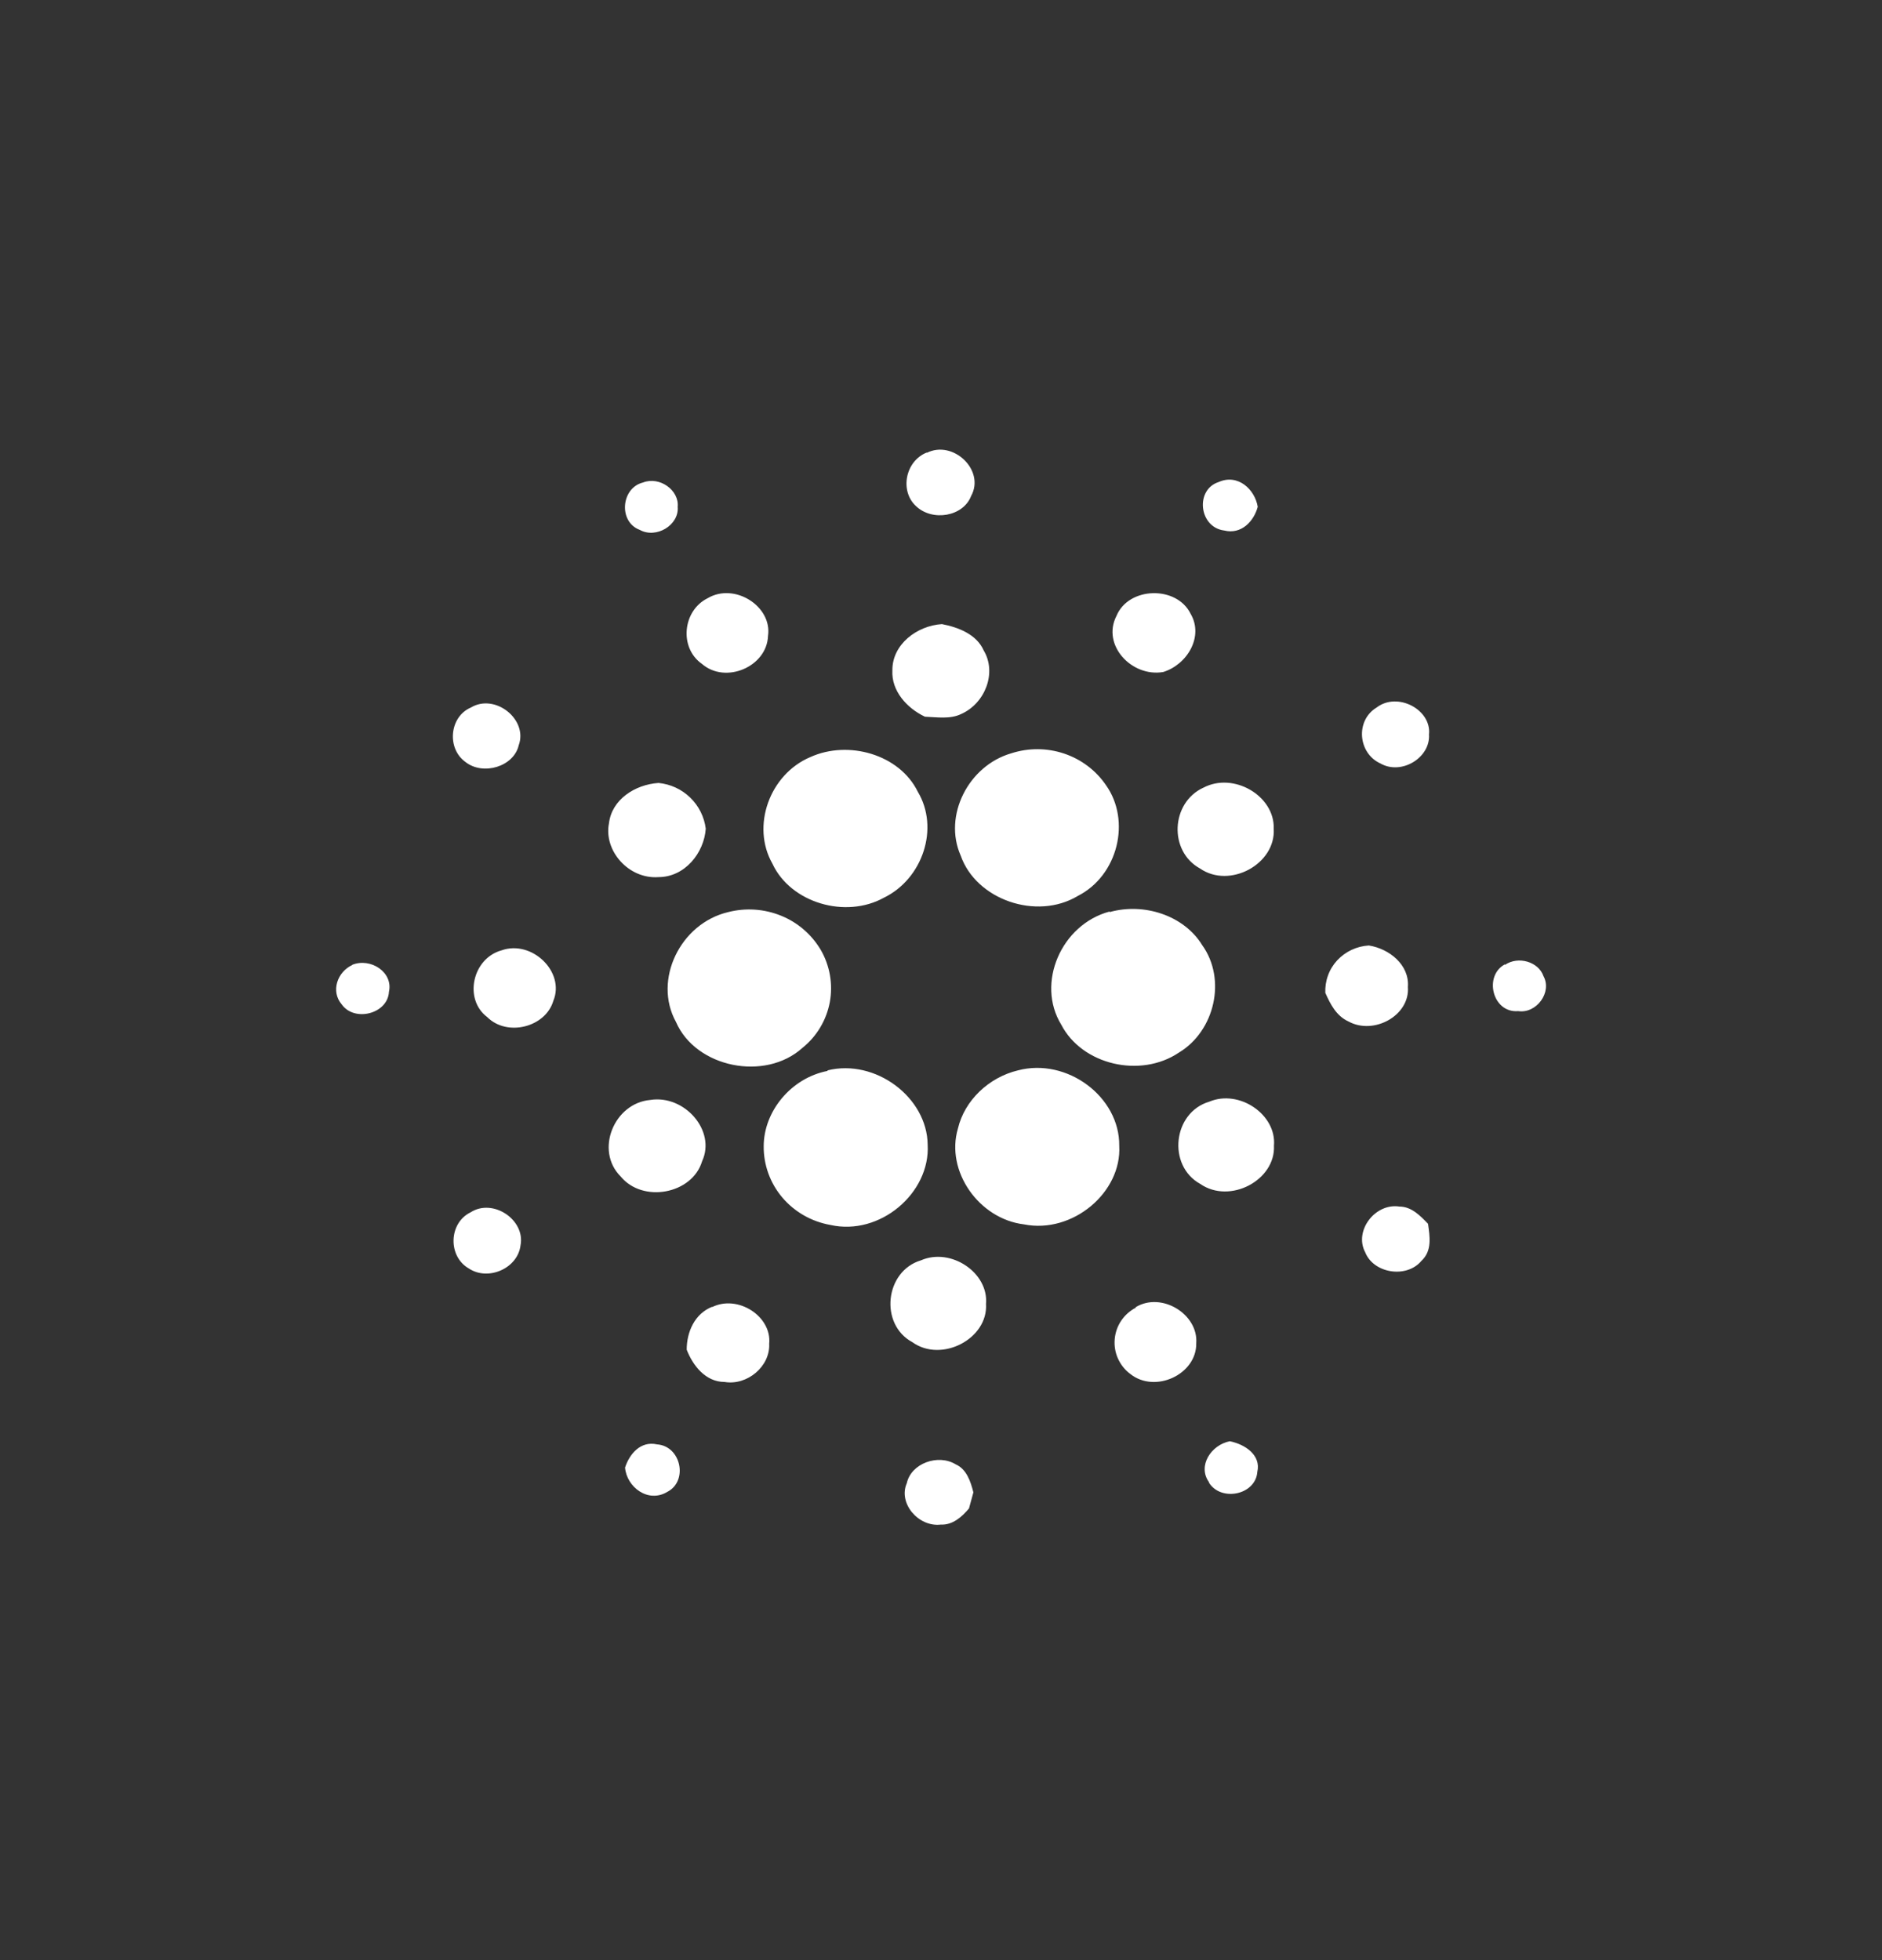 <svg width="24" height="25" viewBox="0 0 24 25" fill="none" xmlns="http://www.w3.org/2000/svg">
<rect x="0" y="0" width="24" height="25" fill="#333333" stroke="none"/>
<path d="M11.816 5.777C12.152 5.605 12.566 5.997 12.384 6.326C12.285 6.587 11.893 6.656 11.682 6.456C11.472 6.264 11.542 5.88 11.822 5.77L11.816 5.777ZM8.2 6.154C8.41 6.072 8.663 6.251 8.642 6.464C8.663 6.697 8.368 6.875 8.158 6.758C7.884 6.656 7.919 6.223 8.2 6.154ZM15.61 6.766C15.288 6.724 15.239 6.244 15.541 6.148C15.787 6.038 16.004 6.244 16.039 6.464C15.99 6.649 15.829 6.821 15.611 6.766M9.022 7.631C9.366 7.425 9.85 7.733 9.794 8.111C9.78 8.503 9.254 8.729 8.952 8.468C8.657 8.262 8.706 7.788 9.022 7.631ZM14.237 7.857C14.391 7.48 15.008 7.466 15.184 7.83C15.352 8.118 15.142 8.475 14.834 8.571C14.433 8.64 14.047 8.228 14.237 7.857ZM11.38 8.544C11.38 8.221 11.689 7.981 12.012 7.96C12.222 8.001 12.454 8.09 12.545 8.297C12.713 8.578 12.566 8.969 12.257 9.107C12.117 9.175 11.949 9.147 11.795 9.141C11.563 9.031 11.366 8.811 11.38 8.551V8.544ZM6.005 9.024C6.313 8.839 6.735 9.176 6.615 9.505C6.552 9.779 6.159 9.896 5.935 9.718C5.695 9.546 5.731 9.141 6.005 9.024ZM17.555 9.024C17.822 8.819 18.258 9.052 18.223 9.368C18.243 9.663 17.872 9.89 17.605 9.738C17.317 9.608 17.282 9.189 17.555 9.024ZM12.896 9.608C13.115 9.537 13.351 9.538 13.569 9.611C13.787 9.684 13.975 9.825 14.103 10.013C14.426 10.466 14.258 11.166 13.745 11.427C13.219 11.743 12.447 11.475 12.251 10.912C12.026 10.404 12.349 9.766 12.896 9.608ZM10.334 9.656C10.819 9.436 11.471 9.622 11.703 10.096C11.983 10.562 11.766 11.208 11.275 11.448C10.784 11.722 10.082 11.516 9.85 11.015C9.577 10.535 9.815 9.875 10.334 9.656ZM7.766 10.5C7.801 10.199 8.096 10.006 8.398 9.986C8.55 10.001 8.692 10.066 8.801 10.172C8.911 10.278 8.981 10.418 9 10.569C8.979 10.878 8.734 11.187 8.397 11.187C8.017 11.215 7.696 10.85 7.766 10.5ZM15.345 10.047C15.73 9.842 16.257 10.15 16.243 10.569C16.271 11.022 15.681 11.339 15.303 11.077C14.902 10.857 14.93 10.24 15.344 10.047M9.287 11.633C9.51 11.576 9.746 11.592 9.96 11.679C10.173 11.765 10.35 11.919 10.466 12.114C10.583 12.316 10.624 12.553 10.582 12.782C10.539 13.011 10.416 13.218 10.234 13.364C9.757 13.796 8.873 13.618 8.62 13.034C8.325 12.498 8.676 11.776 9.287 11.633ZM14.15 11.633C14.586 11.51 15.097 11.674 15.33 12.053C15.645 12.491 15.49 13.151 15.034 13.425C14.544 13.755 13.799 13.583 13.533 13.068C13.21 12.54 13.533 11.791 14.15 11.626V11.633ZM6.396 12.121C6.781 11.984 7.21 12.395 7.056 12.766C6.956 13.103 6.466 13.226 6.213 12.972C5.911 12.745 6.023 12.224 6.396 12.121ZM16.901 12.663C16.898 12.588 16.909 12.513 16.935 12.442C16.96 12.371 17 12.306 17.051 12.25C17.156 12.137 17.301 12.068 17.456 12.059C17.716 12.1 17.976 12.306 17.954 12.588C17.982 12.952 17.519 13.206 17.196 13.028C17.042 12.958 16.965 12.808 16.901 12.663ZM4.49 12.306C4.728 12.21 5.016 12.402 4.96 12.649C4.946 12.931 4.518 13.041 4.356 12.808C4.216 12.643 4.3 12.395 4.496 12.306H4.49ZM19.192 12.306C19.361 12.19 19.62 12.266 19.683 12.45C19.796 12.656 19.593 12.931 19.361 12.896C19.031 12.924 18.918 12.443 19.192 12.299V12.306ZM10.553 13.652C11.163 13.501 11.823 13.995 11.83 14.599C11.865 15.217 11.22 15.767 10.588 15.623C10.35 15.581 10.133 15.458 9.976 15.273C9.822 15.091 9.737 14.859 9.739 14.62C9.739 14.173 10.09 13.748 10.553 13.659V13.652ZM12.981 13.652C13.606 13.487 14.28 13.988 14.273 14.613C14.307 15.21 13.676 15.739 13.059 15.616C12.483 15.547 12.055 14.936 12.216 14.393C12.3 14.036 12.609 13.741 12.981 13.652ZM8.293 14.029C8.728 13.96 9.135 14.421 8.953 14.812C8.827 15.231 8.195 15.348 7.914 15.004C7.584 14.674 7.829 14.07 8.293 14.029ZM15.424 14.05C15.804 13.892 16.281 14.215 16.246 14.613C16.267 15.053 15.684 15.362 15.306 15.1C14.884 14.867 14.954 14.188 15.424 14.05ZM17.41 15.973C17.263 15.698 17.537 15.341 17.846 15.389C18 15.389 18.112 15.506 18.211 15.609C18.232 15.767 18.267 15.952 18.126 16.082C17.936 16.309 17.516 16.241 17.41 15.973ZM6 15.463C6.287 15.278 6.701 15.559 6.638 15.883C6.603 16.178 6.224 16.343 5.978 16.178C5.712 16.026 5.719 15.601 6 15.463ZM11.746 16.074C12.126 15.909 12.609 16.232 12.574 16.631C12.602 17.076 12.006 17.386 11.634 17.118C11.213 16.891 11.283 16.212 11.746 16.074ZM9.079 16.672C9.409 16.507 9.844 16.789 9.809 17.139C9.823 17.427 9.529 17.674 9.241 17.626C8.995 17.626 8.834 17.413 8.757 17.214C8.757 16.994 8.855 16.754 9.087 16.665L9.079 16.672ZM14.483 16.672C14.813 16.472 15.283 16.762 15.255 17.132C15.262 17.53 14.729 17.777 14.413 17.523C14.345 17.473 14.292 17.405 14.257 17.328C14.222 17.251 14.208 17.166 14.215 17.082C14.222 16.998 14.25 16.916 14.297 16.846C14.344 16.776 14.408 16.718 14.483 16.679V16.672ZM15.417 18.903C15.269 18.697 15.444 18.429 15.683 18.382C15.88 18.422 16.083 18.56 16.034 18.772C16.013 19.068 15.571 19.157 15.417 18.91V18.903ZM7.971 18.718C8.026 18.547 8.167 18.375 8.378 18.422C8.686 18.443 8.778 18.889 8.511 19.027C8.265 19.177 7.991 18.965 7.971 18.718ZM11.564 18.917C11.619 18.663 11.964 18.54 12.188 18.677C12.328 18.739 12.378 18.897 12.413 19.034L12.357 19.239C12.265 19.349 12.147 19.452 11.999 19.445C11.711 19.48 11.451 19.171 11.564 18.917Z" fill="white"/>
</svg>
